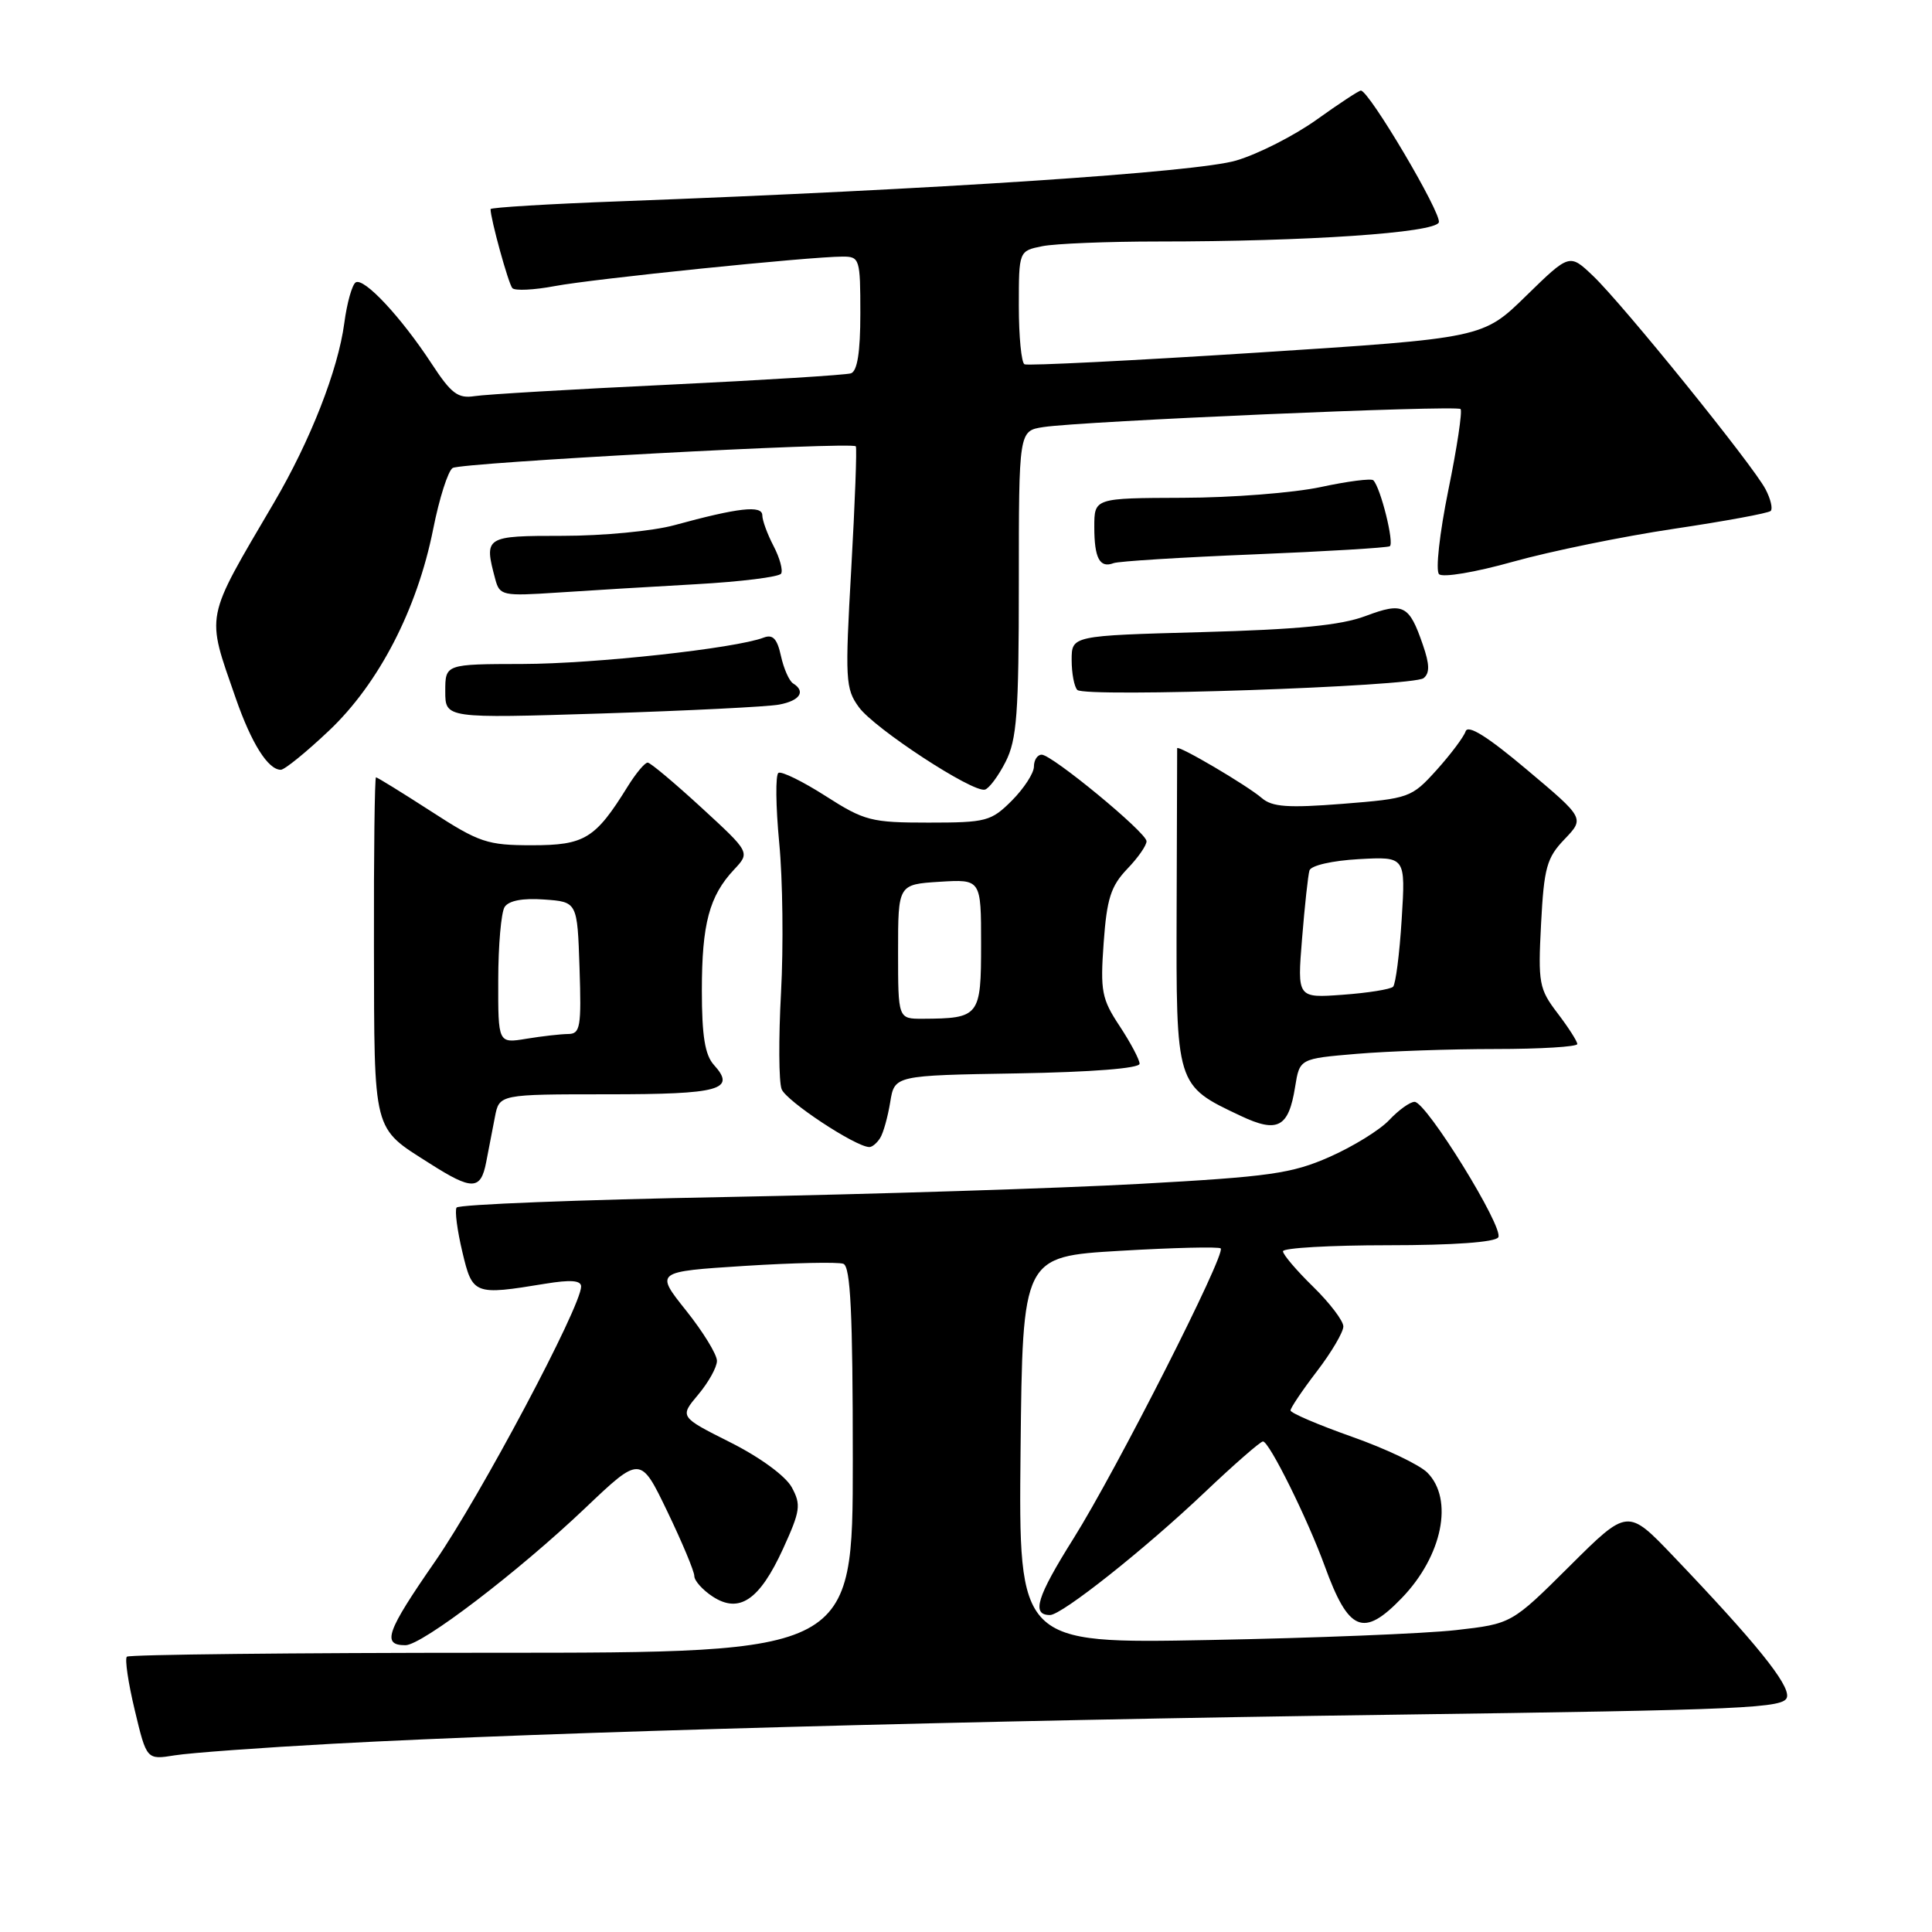 <?xml version="1.0" encoding="UTF-8" standalone="no"?>
<!DOCTYPE svg PUBLIC "-//W3C//DTD SVG 1.1//EN" "http://www.w3.org/Graphics/SVG/1.1/DTD/svg11.dtd" >
<svg xmlns="http://www.w3.org/2000/svg" xmlns:xlink="http://www.w3.org/1999/xlink" version="1.1" viewBox="0 0 256 256">
 <g >
 <path fill="currentColor"
d=" M 44.20 231.05 C 72.59 229.51 129.17 227.96 184.49 227.21 C 231.72 226.56 236.50 226.35 236.79 224.85 C 237.11 223.17 232.64 217.63 221.71 206.19 C 215.67 199.87 215.67 199.87 207.99 207.51 C 200.30 215.16 200.30 215.16 192.90 216.00 C 188.83 216.46 174.13 217.05 160.23 217.31 C 134.97 217.79 134.97 217.79 135.23 192.14 C 135.50 166.50 135.50 166.50 148.41 165.74 C 155.51 165.32 161.51 165.18 161.75 165.42 C 162.47 166.14 147.92 194.82 142.25 203.85 C 137.36 211.64 136.64 214.00 139.13 214.00 C 140.69 214.00 151.68 205.29 159.62 197.75 C 163.53 194.04 167.01 191.00 167.35 191.00 C 168.18 191.00 173.25 201.24 175.53 207.50 C 178.70 216.22 180.65 217.03 185.74 211.75 C 191.13 206.17 192.65 198.65 189.12 195.12 C 188.08 194.08 183.58 191.94 179.12 190.37 C 174.66 188.79 171.00 187.23 171.00 186.89 C 171.00 186.56 172.57 184.22 174.50 181.70 C 176.43 179.18 178.00 176.51 178.00 175.76 C 178.00 175.02 176.20 172.65 174.00 170.50 C 171.80 168.35 170.00 166.24 170.00 165.80 C 170.00 165.36 176.27 165.00 183.94 165.00 C 192.58 165.00 198.13 164.60 198.53 163.95 C 199.31 162.69 189.00 146.00 187.44 146.00 C 186.84 146.00 185.33 147.08 184.09 148.40 C 182.86 149.72 179.29 151.92 176.17 153.30 C 171.16 155.51 168.24 155.92 151.00 156.87 C 140.28 157.46 115.63 158.24 96.23 158.61 C 76.83 158.97 60.75 159.60 60.50 160.01 C 60.24 160.41 60.59 163.05 61.26 165.87 C 62.61 171.57 62.81 171.65 72.25 170.10 C 75.61 169.55 77.00 169.65 77.00 170.47 C 77.00 173.12 63.66 198.22 57.63 206.93 C 51.19 216.22 50.56 218.00 53.72 218.00 C 55.91 218.00 68.63 208.30 77.54 199.83 C 84.86 192.87 84.86 192.87 88.43 200.29 C 90.39 204.37 92.00 208.21 92.00 208.83 C 92.00 209.45 93.09 210.67 94.43 211.55 C 97.95 213.85 100.64 212.03 103.75 205.24 C 106.06 200.18 106.17 199.39 104.91 197.07 C 104.08 195.57 100.71 193.10 96.77 191.12 C 90.04 187.74 90.04 187.74 92.52 184.79 C 93.88 183.17 95.00 181.16 95.00 180.32 C 95.00 179.47 93.16 176.47 90.90 173.64 C 86.80 168.50 86.80 168.50 98.65 167.74 C 105.17 167.33 111.06 167.20 111.75 167.46 C 112.70 167.83 113.00 173.96 113.00 193.47 C 113.00 219.00 113.00 219.00 65.17 219.00 C 38.86 219.00 17.10 219.24 16.81 219.52 C 16.52 219.81 16.99 223.00 17.86 226.62 C 19.43 233.19 19.43 233.19 23.16 232.59 C 25.22 232.26 34.68 231.57 44.20 231.05 Z  M 64.42 154.00 C 64.74 152.35 65.26 149.65 65.58 148.00 C 66.16 145.00 66.16 145.00 80.52 145.00 C 95.42 145.00 97.58 144.40 94.60 141.11 C 93.41 139.80 93.00 137.26 93.00 131.24 C 93.00 122.42 93.98 118.73 97.27 115.22 C 99.40 112.95 99.40 112.95 92.95 107.02 C 89.40 103.76 86.20 101.07 85.83 101.05 C 85.46 101.02 84.26 102.46 83.15 104.25 C 78.88 111.14 77.47 112.00 70.49 112.00 C 64.57 112.00 63.51 111.65 57.11 107.50 C 53.28 105.03 50.00 103.00 49.82 103.00 C 49.65 103.00 49.52 113.08 49.55 125.41 C 49.60 150.37 49.33 149.33 56.95 154.17 C 62.56 157.75 63.70 157.72 64.42 154.00 Z  M 116.63 150.78 C 117.05 150.12 117.64 147.98 117.96 146.03 C 118.53 142.50 118.53 142.50 134.77 142.23 C 144.70 142.06 151.00 141.56 151.00 140.95 C 151.00 140.41 149.81 138.17 148.37 135.98 C 145.98 132.37 145.78 131.34 146.24 124.94 C 146.66 119.07 147.19 117.42 149.37 115.13 C 150.82 113.63 151.96 111.97 151.92 111.45 C 151.81 110.23 139.39 100.00 138.03 100.00 C 137.46 100.00 137.00 100.71 137.00 101.58 C 137.00 102.44 135.68 104.47 134.08 106.08 C 131.33 108.83 130.68 109.00 123.03 109.00 C 115.44 109.00 114.54 108.77 109.40 105.48 C 106.37 103.54 103.55 102.16 103.15 102.41 C 102.74 102.66 102.79 106.83 103.25 111.68 C 103.72 116.53 103.82 125.46 103.49 131.52 C 103.16 137.58 103.19 143.34 103.57 144.32 C 104.17 145.89 113.37 151.97 115.19 151.99 C 115.57 152.00 116.22 151.45 116.63 150.78 Z  M 171.61 144.01 C 172.21 140.28 172.21 140.28 179.76 139.64 C 183.91 139.29 192.18 139.00 198.15 139.00 C 204.12 139.00 209.00 138.70 209.00 138.34 C 209.00 137.98 207.82 136.14 206.38 134.25 C 203.93 131.04 203.79 130.28 204.20 122.40 C 204.59 114.96 204.95 113.66 207.31 111.20 C 209.97 108.42 209.97 108.42 202.31 101.98 C 197.10 97.59 194.51 95.97 194.20 96.91 C 193.95 97.66 192.21 99.97 190.35 102.04 C 187.04 105.70 186.74 105.81 177.93 106.51 C 170.66 107.08 168.57 106.93 167.20 105.75 C 165.26 104.07 156.01 98.63 155.98 99.15 C 155.97 99.34 155.94 108.88 155.91 120.35 C 155.84 143.95 155.79 143.79 164.38 147.85 C 169.30 150.18 170.75 149.41 171.61 144.01 Z  M 133.25 100.94 C 134.74 98.00 135.00 94.55 135.00 77.30 C 135.00 57.09 135.00 57.09 138.25 56.59 C 143.31 55.81 193.00 53.66 193.53 54.20 C 193.79 54.46 193.07 59.30 191.91 64.95 C 190.75 70.67 190.20 75.60 190.68 76.08 C 191.16 76.56 195.51 75.83 200.52 74.42 C 205.46 73.04 215.03 71.08 221.80 70.07 C 228.56 69.06 234.34 68.00 234.63 67.70 C 234.92 67.41 234.62 66.12 233.95 64.84 C 232.33 61.70 214.99 40.26 211.08 36.55 C 207.97 33.59 207.97 33.59 202.23 39.19 C 196.50 44.80 196.50 44.80 166.50 46.73 C 150.00 47.79 136.16 48.48 135.75 48.27 C 135.34 48.06 135.00 44.59 135.00 40.57 C 135.00 33.25 135.00 33.25 138.12 32.62 C 139.84 32.28 146.75 32.00 153.47 32.00 C 173.19 32.00 190.12 30.85 190.65 29.47 C 191.08 28.35 181.41 12.00 180.32 12.00 C 180.06 12.00 177.43 13.73 174.47 15.85 C 171.52 17.96 166.72 20.41 163.80 21.27 C 158.62 22.82 124.15 25.10 82.25 26.67 C 72.76 27.02 65.00 27.49 65.00 27.71 C 65.00 29.00 67.37 37.61 67.89 38.18 C 68.22 38.55 70.75 38.43 73.50 37.91 C 78.56 36.95 107.35 34.00 111.66 34.00 C 113.91 34.00 114.00 34.30 114.00 41.53 C 114.00 46.67 113.60 49.19 112.75 49.47 C 112.06 49.69 101.15 50.37 88.50 50.98 C 75.85 51.58 64.32 52.26 62.88 52.49 C 60.68 52.83 59.79 52.16 57.20 48.20 C 53.17 42.04 48.23 36.74 47.13 37.42 C 46.66 37.71 45.97 40.15 45.62 42.82 C 44.79 49.03 41.14 58.36 36.30 66.61 C 27.05 82.37 27.29 81.14 31.23 92.50 C 33.32 98.51 35.52 102.00 37.21 102.00 C 37.71 102.00 40.58 99.67 43.59 96.82 C 50.19 90.58 55.28 80.74 57.40 70.10 C 58.21 66.02 59.37 62.39 59.98 62.01 C 61.14 61.30 112.89 58.51 113.40 59.14 C 113.56 59.34 113.29 66.61 112.80 75.29 C 111.96 90.07 112.02 91.26 113.81 93.71 C 115.87 96.54 128.86 105.04 130.50 104.63 C 131.05 104.49 132.29 102.83 133.25 100.94 Z  M 103.25 93.36 C 106.01 92.84 106.80 91.61 105.08 90.55 C 104.57 90.23 103.85 88.60 103.48 86.92 C 102.98 84.62 102.40 84.02 101.18 84.49 C 97.43 85.92 78.78 87.96 69.25 87.98 C 59.00 88.00 59.00 88.00 59.00 91.60 C 59.00 95.19 59.00 95.19 79.75 94.54 C 91.16 94.17 101.74 93.65 103.25 93.36 Z  M 188.63 89.86 C 189.46 89.20 189.44 88.04 188.54 85.45 C 186.72 80.14 185.94 79.75 180.93 81.63 C 177.66 82.86 171.98 83.41 159.25 83.76 C 142.00 84.23 142.00 84.23 142.00 87.45 C 142.00 89.22 142.34 91.00 142.75 91.42 C 143.78 92.45 187.23 90.97 188.63 89.86 Z  M 92.25 77.41 C 98.16 77.08 103.22 76.45 103.50 76.01 C 103.77 75.57 103.32 73.92 102.50 72.35 C 101.68 70.78 101.01 68.95 101.01 68.28 C 101.00 66.91 97.84 67.27 89.35 69.59 C 86.51 70.37 79.87 71.00 74.60 71.00 C 64.23 71.00 64.11 71.08 65.63 76.76 C 66.21 78.92 66.59 79.00 73.87 78.52 C 78.07 78.24 86.34 77.74 92.25 77.41 Z  M 166.11 73.46 C 175.67 73.07 183.79 72.58 184.15 72.38 C 184.78 72.02 182.94 64.60 181.97 63.64 C 181.70 63.37 178.56 63.77 174.99 64.54 C 171.42 65.30 163.21 65.95 156.75 65.96 C 145.00 66.00 145.00 66.00 145.00 69.83 C 145.00 73.96 145.72 75.32 147.55 74.62 C 148.19 74.37 156.54 73.85 166.11 73.46 Z  M 66.02 129.88 C 66.02 125.27 66.41 120.91 66.86 120.19 C 67.40 119.34 69.26 118.98 72.10 119.19 C 76.50 119.50 76.50 119.50 76.79 128.25 C 77.05 136.09 76.89 137.00 75.29 137.01 C 74.31 137.02 71.81 137.30 69.75 137.64 C 66.00 138.26 66.00 138.26 66.02 129.88 Z  M 119.00 126.09 C 119.00 117.19 119.00 117.19 124.50 116.84 C 130.00 116.50 130.00 116.50 130.00 125.13 C 130.00 134.69 129.79 134.95 122.25 134.99 C 119.00 135.00 119.00 135.00 119.00 126.09 Z  M 172.53 124.37 C 172.88 120.04 173.32 115.98 173.51 115.34 C 173.72 114.68 176.51 114.04 180.06 113.84 C 186.25 113.50 186.25 113.50 185.73 121.81 C 185.45 126.38 184.93 130.40 184.59 130.75 C 184.24 131.09 181.24 131.57 177.93 131.81 C 171.89 132.25 171.89 132.25 172.53 124.37 Z "/>
</g>
</svg>